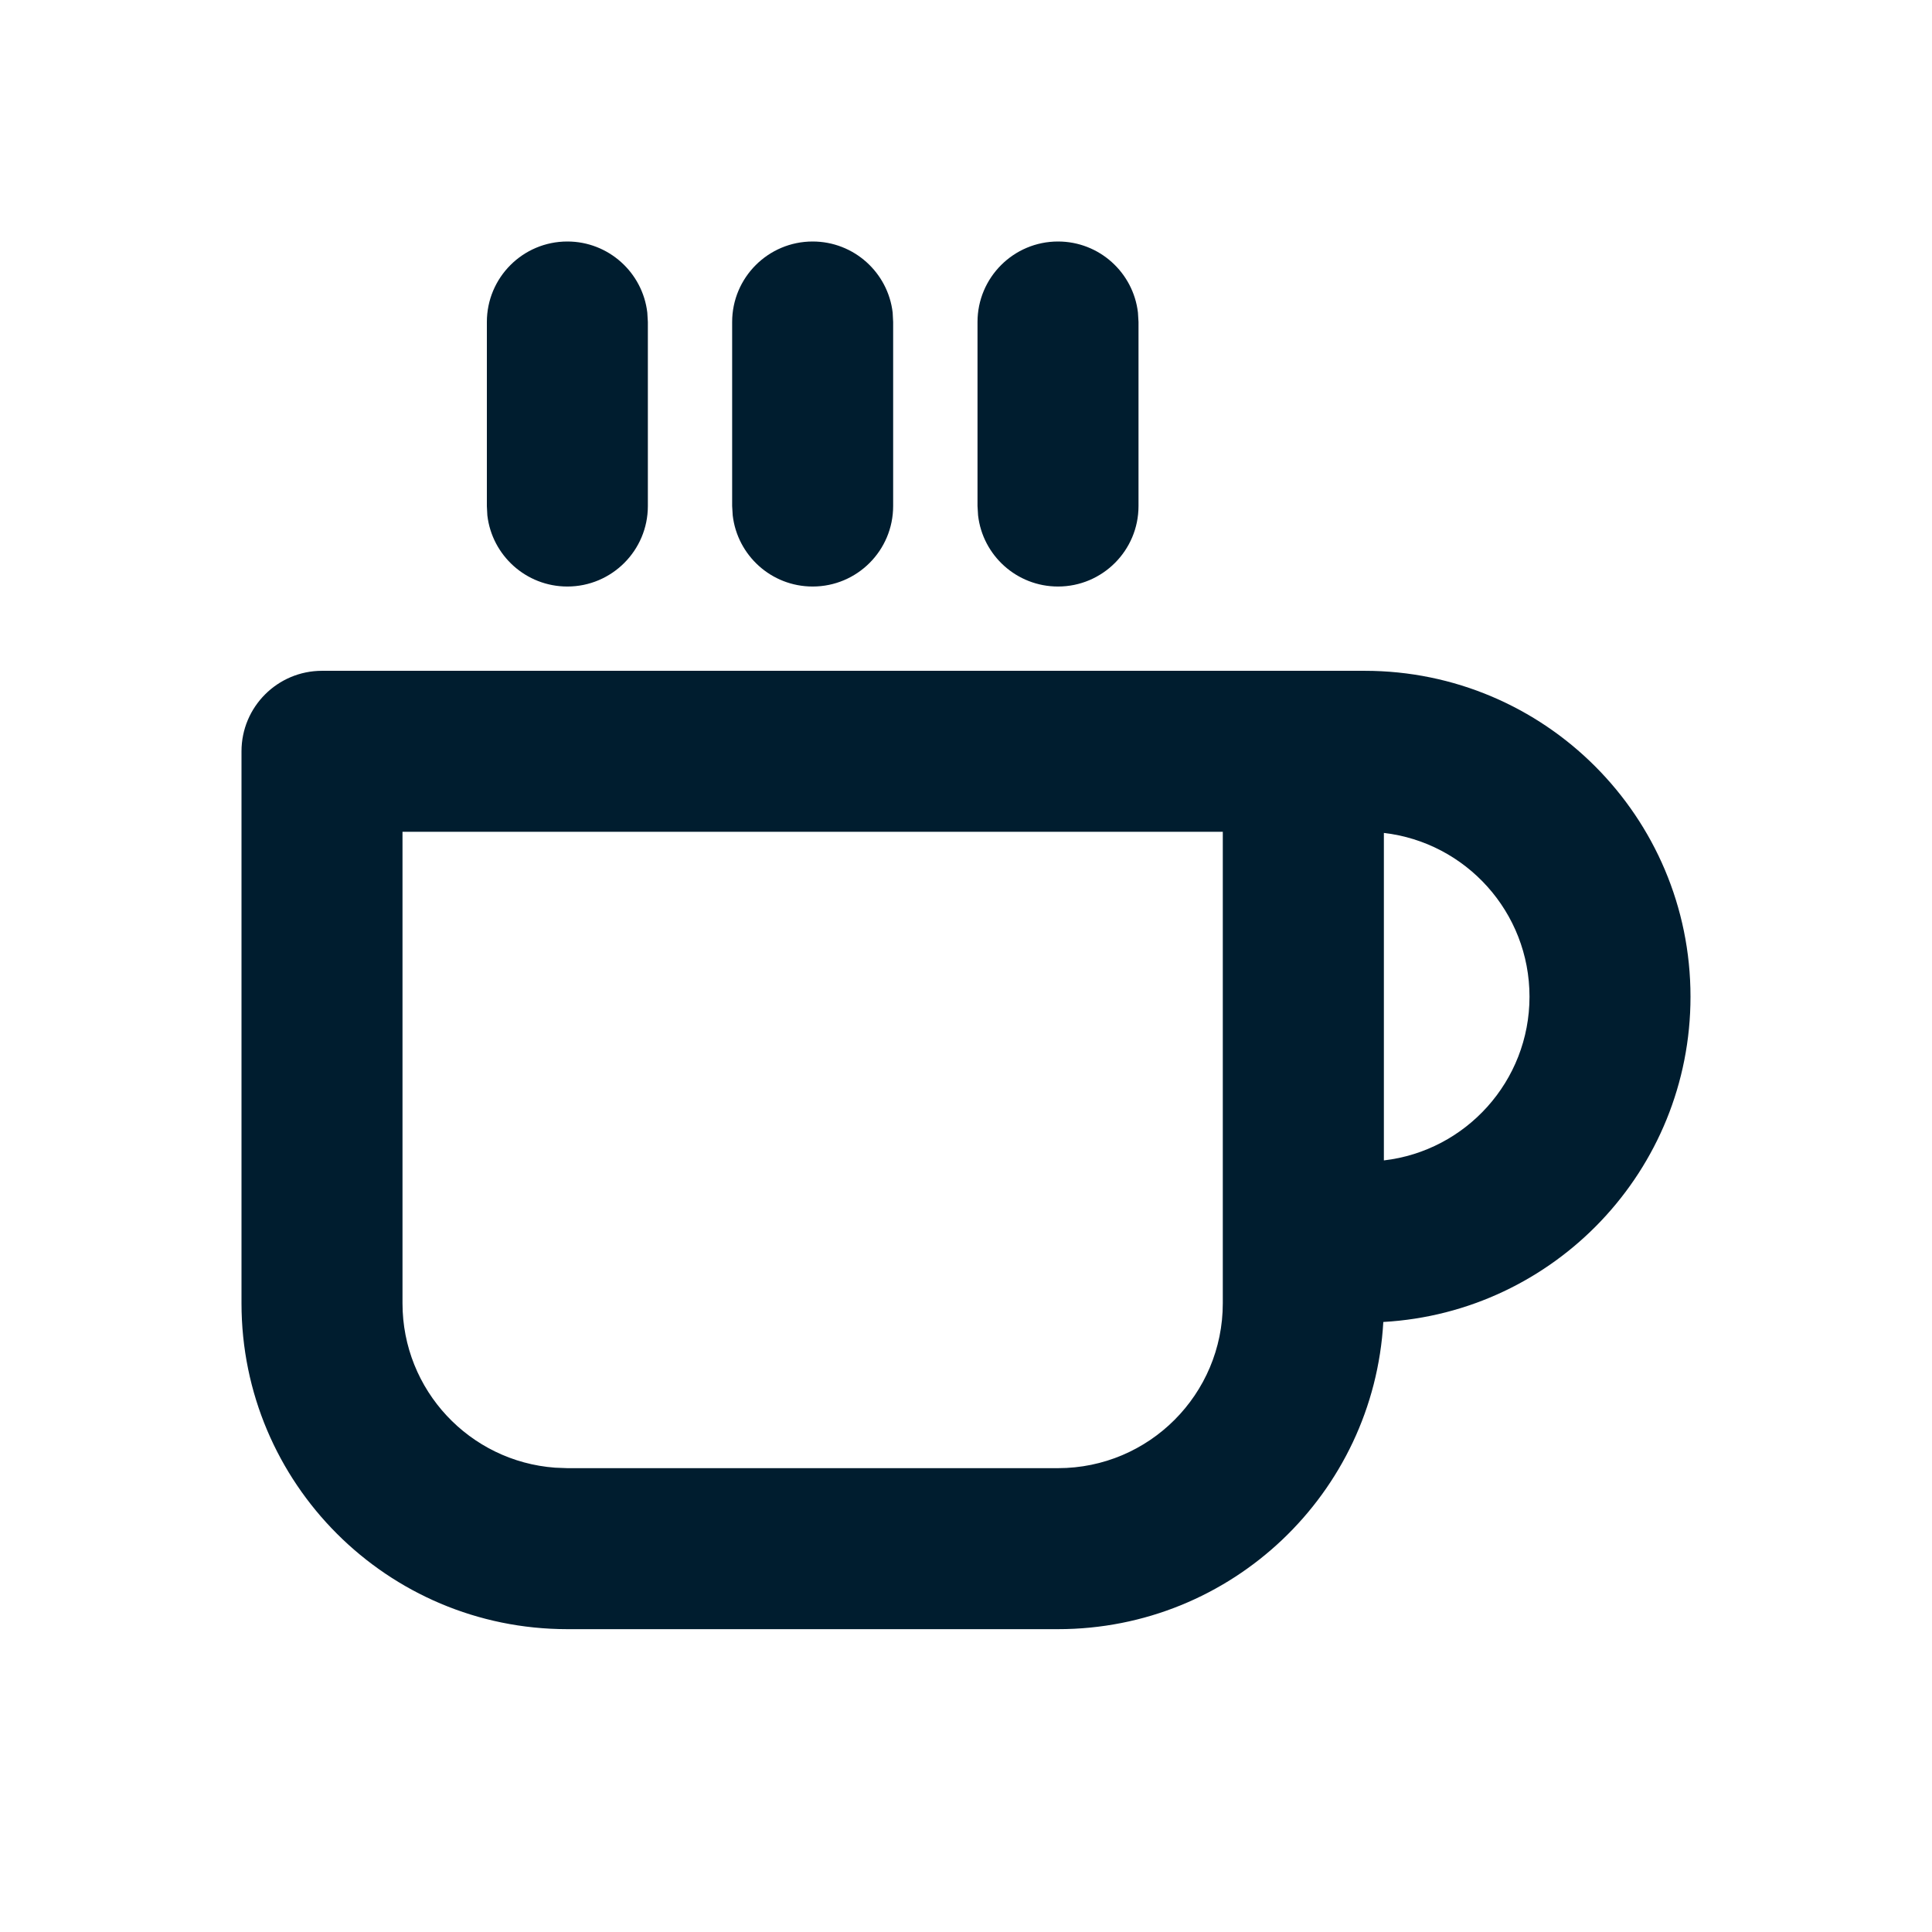 <svg xmlns="http://www.w3.org/2000/svg" width="24" height="24" viewBox="0 0 24 24"><path fill="#001D2F" fill-rule="evenodd" d="M16.952,8.333 C19.188,8.333 21,10.146 21,12.381 C21,14.539 19.311,16.302 17.184,16.422 C17.064,18.55 15.301,20.238 13.143,20.238 L13.143,20.238 L7.048,20.238 C4.812,20.238 3,18.426 3,16.19 L3,16.19 L3,9.333 C3,8.781 3.448,8.333 4,8.333 L4,8.333 L16.952,8.333 Z M15.19,10.333 L5,10.333 L5,16.19 C5,17.27 5.835,18.154 6.895,18.232 L6.895,18.232 L7.048,18.238 L13.143,18.238 C14.274,18.238 15.19,17.321 15.19,16.19 L15.19,16.19 L15.19,10.333 Z M17.191,10.347 L17.191,14.415 C18.209,14.297 19,13.431 19,12.381 C19,11.331 18.209,10.465 17.191,10.347 Z M7.048,3 C7.56,3 7.983,3.386 8.041,3.883 L8.048,4 L8.048,6.286 C8.048,6.838 7.6,7.286 7.048,7.286 C6.535,7.286 6.112,6.9 6.054,6.402 L6.048,6.286 L6.048,4 C6.048,3.448 6.495,3 7.048,3 Z M10.095,3 C10.608,3 11.031,3.386 11.089,3.883 L11.095,4 L11.095,6.286 C11.095,6.838 10.648,7.286 10.095,7.286 C9.582,7.286 9.16,6.9 9.102,6.402 L9.095,6.286 L9.095,4 C9.095,3.448 9.543,3 10.095,3 Z M13.143,3 C13.656,3 14.078,3.386 14.136,3.883 L14.143,4 L14.143,6.286 C14.143,6.838 13.695,7.286 13.143,7.286 C12.63,7.286 12.207,6.9 12.15,6.402 L12.143,6.286 L12.143,4 C12.143,3.448 12.591,3 13.143,3 Z"/></svg>
